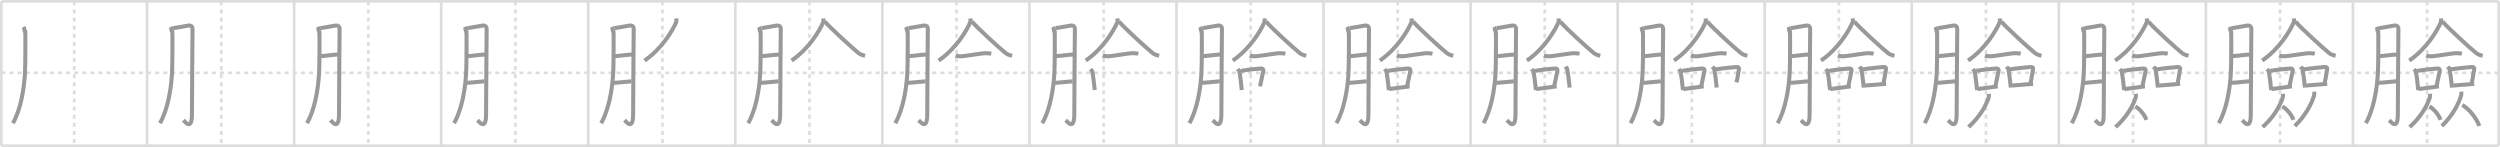 <svg width="1853px" height="109px" viewBox="0 0 1853 109" xmlns="http://www.w3.org/2000/svg" xmlns:xlink="http://www.w3.org/1999/xlink" xml:space="preserve" version="1.1" baseProfile="full">
<line x1="1" y1="1" x2="1852" y2="1" style="stroke:#ddd;stroke-width:2"></line>
<line x1="1" y1="1" x2="1" y2="108" style="stroke:#ddd;stroke-width:2"></line>
<line x1="1" y1="108" x2="1852" y2="108" style="stroke:#ddd;stroke-width:2"></line>
<line x1="1852" y1="1" x2="1852" y2="108" style="stroke:#ddd;stroke-width:2"></line>
<line x1="109" y1="1" x2="109" y2="108" style="stroke:#ddd;stroke-width:2"></line>
<line x1="218" y1="1" x2="218" y2="108" style="stroke:#ddd;stroke-width:2"></line>
<line x1="327" y1="1" x2="327" y2="108" style="stroke:#ddd;stroke-width:2"></line>
<line x1="436" y1="1" x2="436" y2="108" style="stroke:#ddd;stroke-width:2"></line>
<line x1="545" y1="1" x2="545" y2="108" style="stroke:#ddd;stroke-width:2"></line>
<line x1="654" y1="1" x2="654" y2="108" style="stroke:#ddd;stroke-width:2"></line>
<line x1="763" y1="1" x2="763" y2="108" style="stroke:#ddd;stroke-width:2"></line>
<line x1="872" y1="1" x2="872" y2="108" style="stroke:#ddd;stroke-width:2"></line>
<line x1="981" y1="1" x2="981" y2="108" style="stroke:#ddd;stroke-width:2"></line>
<line x1="1090" y1="1" x2="1090" y2="108" style="stroke:#ddd;stroke-width:2"></line>
<line x1="1199" y1="1" x2="1199" y2="108" style="stroke:#ddd;stroke-width:2"></line>
<line x1="1308" y1="1" x2="1308" y2="108" style="stroke:#ddd;stroke-width:2"></line>
<line x1="1417" y1="1" x2="1417" y2="108" style="stroke:#ddd;stroke-width:2"></line>
<line x1="1526" y1="1" x2="1526" y2="108" style="stroke:#ddd;stroke-width:2"></line>
<line x1="1635" y1="1" x2="1635" y2="108" style="stroke:#ddd;stroke-width:2"></line>
<line x1="1744" y1="1" x2="1744" y2="108" style="stroke:#ddd;stroke-width:2"></line>
<line x1="1" y1="54" x2="1852" y2="54" style="stroke:#ddd;stroke-width:2;stroke-dasharray:3 3"></line>
<line x1="55" y1="1" x2="55" y2="108" style="stroke:#ddd;stroke-width:2;stroke-dasharray:3 3"></line>
<line x1="164" y1="1" x2="164" y2="108" style="stroke:#ddd;stroke-width:2;stroke-dasharray:3 3"></line>
<line x1="273" y1="1" x2="273" y2="108" style="stroke:#ddd;stroke-width:2;stroke-dasharray:3 3"></line>
<line x1="382" y1="1" x2="382" y2="108" style="stroke:#ddd;stroke-width:2;stroke-dasharray:3 3"></line>
<line x1="491" y1="1" x2="491" y2="108" style="stroke:#ddd;stroke-width:2;stroke-dasharray:3 3"></line>
<line x1="600" y1="1" x2="600" y2="108" style="stroke:#ddd;stroke-width:2;stroke-dasharray:3 3"></line>
<line x1="709" y1="1" x2="709" y2="108" style="stroke:#ddd;stroke-width:2;stroke-dasharray:3 3"></line>
<line x1="818" y1="1" x2="818" y2="108" style="stroke:#ddd;stroke-width:2;stroke-dasharray:3 3"></line>
<line x1="927" y1="1" x2="927" y2="108" style="stroke:#ddd;stroke-width:2;stroke-dasharray:3 3"></line>
<line x1="1036" y1="1" x2="1036" y2="108" style="stroke:#ddd;stroke-width:2;stroke-dasharray:3 3"></line>
<line x1="1145" y1="1" x2="1145" y2="108" style="stroke:#ddd;stroke-width:2;stroke-dasharray:3 3"></line>
<line x1="1254" y1="1" x2="1254" y2="108" style="stroke:#ddd;stroke-width:2;stroke-dasharray:3 3"></line>
<line x1="1363" y1="1" x2="1363" y2="108" style="stroke:#ddd;stroke-width:2;stroke-dasharray:3 3"></line>
<line x1="1472" y1="1" x2="1472" y2="108" style="stroke:#ddd;stroke-width:2;stroke-dasharray:3 3"></line>
<line x1="1581" y1="1" x2="1581" y2="108" style="stroke:#ddd;stroke-width:2;stroke-dasharray:3 3"></line>
<line x1="1690" y1="1" x2="1690" y2="108" style="stroke:#ddd;stroke-width:2;stroke-dasharray:3 3"></line>
<line x1="1799" y1="1" x2="1799" y2="108" style="stroke:#ddd;stroke-width:2;stroke-dasharray:3 3"></line>
<path d="M17.58,19.92c0.51,0.96,1.19,6.58,1.19,3.42c0-0.57,0.25,23.35-0.39,32.68c-0.73,10.68-3.05,25.08-8.8,35.29" style="fill:none;stroke:#999;stroke-width:3"></path>

<path d="M126.58,19.92c0.51,0.96,1.19,6.58,1.19,3.42c0-0.57,0.25,23.35-0.39,32.68c-0.73,10.68-3.05,25.08-8.8,35.29" style="fill:none;stroke:#999;stroke-width:3"></path>
<path d="M128.32,20.82c1.76-0.06,10.15-1.77,11.46-1.89c2.34-0.22,2.93,1.27,2.93,2.59c0,3.13-0.44,45.36-0.44,63.15c0,12.24-4.85,5.88-6.35,4.41" style="fill:none;stroke:#999;stroke-width:3"></path>

<path d="M235.58,19.92c0.51,0.96,1.19,6.58,1.19,3.42c0-0.57,0.25,23.35-0.39,32.68c-0.73,10.68-3.05,25.08-8.8,35.29" style="fill:none;stroke:#999;stroke-width:3"></path>
<path d="M237.32,20.82c1.76-0.06,10.15-1.77,11.46-1.89c2.34-0.22,2.93,1.27,2.93,2.59c0,3.13-0.44,45.36-0.44,63.15c0,12.24-4.85,5.88-6.35,4.41" style="fill:none;stroke:#999;stroke-width:3"></path>
<path d="M237.65,41.63c3.48-0.19,10.04-1.2,13.1-1.21" style="fill:none;stroke:#999;stroke-width:3"></path>

<path d="M344.58,19.92c0.51,0.96,1.19,6.58,1.19,3.42c0-0.57,0.25,23.35-0.39,32.68c-0.73,10.68-3.05,25.08-8.8,35.29" style="fill:none;stroke:#999;stroke-width:3"></path>
<path d="M346.32,20.82c1.76-0.06,10.15-1.77,11.46-1.89c2.34-0.22,2.93,1.27,2.93,2.59c0,3.13-0.44,45.36-0.44,63.15c0,12.24-4.85,5.88-6.35,4.41" style="fill:none;stroke:#999;stroke-width:3"></path>
<path d="M346.65,41.63c3.48-0.19,10.04-1.2,13.1-1.21" style="fill:none;stroke:#999;stroke-width:3"></path>
<path d="M345.25,61.42c3.15-0.07,9.55-0.81,13.83-1.17" style="fill:none;stroke:#999;stroke-width:3"></path>

<path d="M453.58,19.92c0.51,0.96,1.19,6.58,1.19,3.42c0-0.57,0.25,23.35-0.39,32.68c-0.73,10.68-3.05,25.08-8.8,35.29" style="fill:none;stroke:#999;stroke-width:3"></path>
<path d="M455.32,20.82c1.76-0.06,10.15-1.77,11.46-1.89c2.34-0.22,2.93,1.27,2.93,2.59c0,3.13-0.44,45.36-0.44,63.15c0,12.24-4.85,5.88-6.35,4.41" style="fill:none;stroke:#999;stroke-width:3"></path>
<path d="M455.65,41.63c3.48-0.19,10.04-1.2,13.1-1.21" style="fill:none;stroke:#999;stroke-width:3"></path>
<path d="M454.25,61.42c3.15-0.07,9.55-0.81,13.83-1.17" style="fill:none;stroke:#999;stroke-width:3"></path>
<path d="M501.23,13.67c0.07,0.73,0.3,1.97-0.13,2.95c-2.73,6.26-10.44,19.42-23.35,28.26" style="fill:none;stroke:#999;stroke-width:3"></path>

<path d="M562.58,19.92c0.51,0.96,1.19,6.58,1.19,3.42c0-0.57,0.25,23.35-0.39,32.68c-0.73,10.68-3.05,25.08-8.8,35.29" style="fill:none;stroke:#999;stroke-width:3"></path>
<path d="M564.32,20.82c1.76-0.06,10.15-1.77,11.46-1.89c2.34-0.22,2.93,1.27,2.93,2.59c0,3.13-0.44,45.36-0.44,63.15c0,12.24-4.85,5.88-6.35,4.41" style="fill:none;stroke:#999;stroke-width:3"></path>
<path d="M564.65,41.63c3.48-0.19,10.04-1.2,13.1-1.21" style="fill:none;stroke:#999;stroke-width:3"></path>
<path d="M563.25,61.42c3.15-0.07,9.55-0.81,13.83-1.17" style="fill:none;stroke:#999;stroke-width:3"></path>
<path d="M610.23,13.67c0.07,0.73,0.3,1.97-0.13,2.95c-2.73,6.26-10.44,19.42-23.35,28.26" style="fill:none;stroke:#999;stroke-width:3"></path>
<path d="M611.4,15.97c3.9,4.68,20.68,19.96,24.98,23.38c1.46,1.16,3.33,1.66,4.79,1.99" style="fill:none;stroke:#999;stroke-width:3"></path>

<path d="M671.58,19.92c0.51,0.96,1.19,6.58,1.19,3.42c0-0.57,0.25,23.35-0.39,32.68c-0.73,10.68-3.05,25.08-8.8,35.29" style="fill:none;stroke:#999;stroke-width:3"></path>
<path d="M673.32,20.82c1.76-0.06,10.15-1.77,11.46-1.89c2.34-0.22,2.93,1.27,2.93,2.59c0,3.13-0.44,45.36-0.44,63.15c0,12.24-4.85,5.88-6.35,4.41" style="fill:none;stroke:#999;stroke-width:3"></path>
<path d="M673.65,41.63c3.48-0.19,10.04-1.2,13.1-1.21" style="fill:none;stroke:#999;stroke-width:3"></path>
<path d="M672.25,61.42c3.15-0.07,9.55-0.81,13.83-1.17" style="fill:none;stroke:#999;stroke-width:3"></path>
<path d="M719.23,13.67c0.07,0.73,0.3,1.97-0.13,2.95c-2.73,6.26-10.44,19.42-23.35,28.26" style="fill:none;stroke:#999;stroke-width:3"></path>
<path d="M720.4,15.97c3.9,4.68,20.68,19.96,24.98,23.38c1.46,1.16,3.33,1.66,4.79,1.99" style="fill:none;stroke:#999;stroke-width:3"></path>
<path d="M708.25,41.25c0.46,0.17,3.2,0.51,3.67,0.5c3.53-0.05,16.49-2.53,19.33-2.33c0.76,0.05,3.12,0.25,3.5,0.33" style="fill:none;stroke:#999;stroke-width:3"></path>

<path d="M780.58,19.92c0.51,0.96,1.19,6.58,1.19,3.42c0-0.57,0.25,23.35-0.39,32.68c-0.73,10.68-3.05,25.08-8.8,35.29" style="fill:none;stroke:#999;stroke-width:3"></path>
<path d="M782.32,20.82c1.76-0.06,10.15-1.77,11.46-1.89c2.34-0.22,2.93,1.27,2.93,2.59c0,3.13-0.44,45.36-0.44,63.15c0,12.24-4.85,5.88-6.35,4.41" style="fill:none;stroke:#999;stroke-width:3"></path>
<path d="M782.65,41.63c3.48-0.19,10.04-1.2,13.1-1.21" style="fill:none;stroke:#999;stroke-width:3"></path>
<path d="M781.25,61.42c3.15-0.07,9.55-0.81,13.83-1.17" style="fill:none;stroke:#999;stroke-width:3"></path>
<path d="M828.23,13.67c0.07,0.73,0.3,1.97-0.13,2.95c-2.73,6.26-10.44,19.42-23.35,28.26" style="fill:none;stroke:#999;stroke-width:3"></path>
<path d="M829.4,15.97c3.9,4.68,20.68,19.96,24.98,23.38c1.46,1.16,3.33,1.66,4.79,1.99" style="fill:none;stroke:#999;stroke-width:3"></path>
<path d="M817.25,41.25c0.46,0.17,3.2,0.51,3.67,0.5c3.53-0.05,16.49-2.53,19.33-2.33c0.76,0.05,3.12,0.25,3.5,0.33" style="fill:none;stroke:#999;stroke-width:3"></path>
<path d="M808.25,51.25c0.2,0.26,1.1,0.85,1.19,1.17c0.71,2.54,1.5,9.77,1.98,14.33" style="fill:none;stroke:#999;stroke-width:3"></path>

<path d="M889.58,19.92c0.51,0.96,1.19,6.58,1.19,3.42c0-0.57,0.25,23.35-0.39,32.68c-0.73,10.68-3.05,25.08-8.8,35.29" style="fill:none;stroke:#999;stroke-width:3"></path>
<path d="M891.32,20.82c1.76-0.06,10.15-1.77,11.46-1.89c2.34-0.22,2.93,1.27,2.93,2.59c0,3.13-0.44,45.36-0.44,63.15c0,12.24-4.85,5.88-6.35,4.41" style="fill:none;stroke:#999;stroke-width:3"></path>
<path d="M891.65,41.63c3.48-0.19,10.04-1.2,13.1-1.21" style="fill:none;stroke:#999;stroke-width:3"></path>
<path d="M890.25,61.42c3.15-0.07,9.55-0.81,13.83-1.17" style="fill:none;stroke:#999;stroke-width:3"></path>
<path d="M937.23,13.67c0.07,0.73,0.3,1.97-0.13,2.95c-2.73,6.26-10.44,19.42-23.35,28.26" style="fill:none;stroke:#999;stroke-width:3"></path>
<path d="M938.4,15.97c3.9,4.68,20.68,19.96,24.98,23.38c1.46,1.16,3.33,1.66,4.79,1.99" style="fill:none;stroke:#999;stroke-width:3"></path>
<path d="M926.25,41.25c0.46,0.17,3.2,0.51,3.67,0.5c3.53-0.05,16.49-2.53,19.33-2.33c0.76,0.05,3.12,0.25,3.5,0.33" style="fill:none;stroke:#999;stroke-width:3"></path>
<path d="M917.25,51.25c0.2,0.26,1.1,0.85,1.19,1.17c0.71,2.54,1.5,9.77,1.98,14.33" style="fill:none;stroke:#999;stroke-width:3"></path>
<path d="M919.75,52.53c6.75-1.19,11.87-1.42,14.99-1.77c1.14-0.13,1.82,0.75,1.66,1.48c-0.68,3.06-1.47,7.53-2.47,11.76" style="fill:none;stroke:#999;stroke-width:3"></path>

<path d="M998.58,19.92c0.51,0.96,1.19,6.58,1.19,3.42c0-0.57,0.25,23.35-0.39,32.68c-0.73,10.68-3.05,25.08-8.8,35.29" style="fill:none;stroke:#999;stroke-width:3"></path>
<path d="M1000.32,20.82c1.76-0.06,10.15-1.77,11.46-1.89c2.34-0.22,2.93,1.27,2.93,2.59c0,3.13-0.44,45.36-0.44,63.15c0,12.24-4.85,5.88-6.35,4.41" style="fill:none;stroke:#999;stroke-width:3"></path>
<path d="M1000.65,41.63c3.48-0.19,10.04-1.2,13.1-1.21" style="fill:none;stroke:#999;stroke-width:3"></path>
<path d="M999.25,61.42c3.15-0.07,9.55-0.81,13.83-1.17" style="fill:none;stroke:#999;stroke-width:3"></path>
<path d="M1046.23,13.67c0.07,0.73,0.3,1.97-0.13,2.95c-2.73,6.26-10.44,19.42-23.35,28.26" style="fill:none;stroke:#999;stroke-width:3"></path>
<path d="M1047.4,15.97c3.9,4.68,20.68,19.96,24.98,23.38c1.46,1.16,3.33,1.66,4.79,1.99" style="fill:none;stroke:#999;stroke-width:3"></path>
<path d="M1035.25,41.25c0.46,0.17,3.2,0.51,3.67,0.5c3.53-0.05,16.49-2.53,19.33-2.33c0.76,0.05,3.12,0.25,3.5,0.33" style="fill:none;stroke:#999;stroke-width:3"></path>
<path d="M1026.25,51.25c0.2,0.26,1.1,0.85,1.19,1.17c0.71,2.54,1.5,9.77,1.98,14.33" style="fill:none;stroke:#999;stroke-width:3"></path>
<path d="M1028.75,52.53c6.75-1.19,11.87-1.42,14.99-1.77c1.14-0.13,1.82,0.75,1.66,1.48c-0.68,3.06-1.47,7.53-2.47,11.76" style="fill:none;stroke:#999;stroke-width:3"></path>
<path d="M1029.58,66c3.92-0.46,9.77-1.26,15.16-1.98" style="fill:none;stroke:#999;stroke-width:3"></path>

<path d="M1107.58,19.92c0.51,0.96,1.19,6.58,1.19,3.42c0-0.57,0.25,23.35-0.39,32.68c-0.73,10.68-3.05,25.08-8.8,35.29" style="fill:none;stroke:#999;stroke-width:3"></path>
<path d="M1109.32,20.82c1.76-0.06,10.15-1.77,11.46-1.89c2.34-0.22,2.93,1.27,2.93,2.59c0,3.13-0.44,45.36-0.44,63.15c0,12.24-4.85,5.88-6.35,4.41" style="fill:none;stroke:#999;stroke-width:3"></path>
<path d="M1109.65,41.63c3.48-0.19,10.04-1.2,13.1-1.21" style="fill:none;stroke:#999;stroke-width:3"></path>
<path d="M1108.25,61.42c3.15-0.07,9.55-0.81,13.83-1.17" style="fill:none;stroke:#999;stroke-width:3"></path>
<path d="M1155.23,13.67c0.07,0.73,0.3,1.97-0.13,2.95c-2.73,6.26-10.44,19.42-23.35,28.26" style="fill:none;stroke:#999;stroke-width:3"></path>
<path d="M1156.4,15.97c3.9,4.68,20.68,19.96,24.98,23.38c1.46,1.16,3.33,1.66,4.79,1.99" style="fill:none;stroke:#999;stroke-width:3"></path>
<path d="M1144.25,41.25c0.46,0.17,3.2,0.51,3.67,0.5c3.53-0.05,16.49-2.53,19.33-2.33c0.76,0.05,3.12,0.25,3.5,0.33" style="fill:none;stroke:#999;stroke-width:3"></path>
<path d="M1135.25,51.25c0.2,0.26,1.1,0.85,1.19,1.17c0.71,2.54,1.5,9.77,1.98,14.33" style="fill:none;stroke:#999;stroke-width:3"></path>
<path d="M1137.75,52.53c6.75-1.19,11.87-1.42,14.99-1.77c1.14-0.13,1.82,0.75,1.66,1.48c-0.68,3.06-1.47,7.53-2.47,11.76" style="fill:none;stroke:#999;stroke-width:3"></path>
<path d="M1138.58,66c3.92-0.46,9.77-1.26,15.16-1.98" style="fill:none;stroke:#999;stroke-width:3"></path>
<path d="M1160.08,49.58c0.2,0.26,1.24,0.67,1.33,1c0.7,2.58,1.54,9.69,2.02,14.32" style="fill:none;stroke:#999;stroke-width:3"></path>

<path d="M1216.58,19.92c0.51,0.96,1.19,6.58,1.19,3.42c0-0.57,0.25,23.35-0.39,32.68c-0.73,10.68-3.05,25.08-8.8,35.29" style="fill:none;stroke:#999;stroke-width:3"></path>
<path d="M1218.32,20.82c1.76-0.06,10.15-1.77,11.46-1.89c2.34-0.22,2.93,1.27,2.93,2.59c0,3.13-0.44,45.36-0.44,63.15c0,12.24-4.85,5.88-6.35,4.41" style="fill:none;stroke:#999;stroke-width:3"></path>
<path d="M1218.65,41.63c3.48-0.19,10.04-1.2,13.1-1.21" style="fill:none;stroke:#999;stroke-width:3"></path>
<path d="M1217.25,61.42c3.15-0.07,9.55-0.81,13.83-1.17" style="fill:none;stroke:#999;stroke-width:3"></path>
<path d="M1264.23,13.67c0.07,0.73,0.3,1.97-0.13,2.95c-2.73,6.26-10.44,19.42-23.35,28.26" style="fill:none;stroke:#999;stroke-width:3"></path>
<path d="M1265.4,15.97c3.9,4.68,20.68,19.96,24.98,23.38c1.46,1.16,3.33,1.66,4.79,1.99" style="fill:none;stroke:#999;stroke-width:3"></path>
<path d="M1253.25,41.25c0.46,0.17,3.2,0.51,3.67,0.5c3.53-0.05,16.49-2.53,19.33-2.33c0.76,0.05,3.12,0.25,3.5,0.33" style="fill:none;stroke:#999;stroke-width:3"></path>
<path d="M1244.25,51.25c0.2,0.26,1.1,0.85,1.19,1.17c0.71,2.54,1.5,9.77,1.98,14.33" style="fill:none;stroke:#999;stroke-width:3"></path>
<path d="M1246.75,52.53c6.75-1.19,11.87-1.42,14.99-1.77c1.14-0.13,1.82,0.75,1.66,1.48c-0.68,3.06-1.47,7.53-2.47,11.76" style="fill:none;stroke:#999;stroke-width:3"></path>
<path d="M1247.58,66c3.92-0.46,9.77-1.26,15.16-1.98" style="fill:none;stroke:#999;stroke-width:3"></path>
<path d="M1269.08,49.58c0.2,0.26,1.24,0.67,1.33,1c0.7,2.58,1.54,9.69,2.02,14.32" style="fill:none;stroke:#999;stroke-width:3"></path>
<path d="M1271.43,51.44c5.78-0.93,12.56-1.48,15.8-1.8c1.18-0.12,1.9,0.69,1.73,1.38c-0.7,2.84-0.83,6.13-1.87,10.06" style="fill:none;stroke:#999;stroke-width:3"></path>

<path d="M1325.58,19.92c0.51,0.96,1.19,6.58,1.19,3.42c0-0.57,0.25,23.35-0.39,32.68c-0.73,10.68-3.05,25.08-8.8,35.29" style="fill:none;stroke:#999;stroke-width:3"></path>
<path d="M1327.32,20.82c1.76-0.06,10.15-1.77,11.46-1.89c2.34-0.22,2.93,1.27,2.93,2.59c0,3.13-0.44,45.36-0.44,63.15c0,12.24-4.85,5.88-6.35,4.41" style="fill:none;stroke:#999;stroke-width:3"></path>
<path d="M1327.65,41.63c3.48-0.19,10.04-1.2,13.1-1.21" style="fill:none;stroke:#999;stroke-width:3"></path>
<path d="M1326.25,61.42c3.15-0.07,9.55-0.81,13.83-1.17" style="fill:none;stroke:#999;stroke-width:3"></path>
<path d="M1373.23,13.67c0.07,0.73,0.3,1.97-0.13,2.95c-2.73,6.26-10.44,19.42-23.35,28.26" style="fill:none;stroke:#999;stroke-width:3"></path>
<path d="M1374.4,15.97c3.9,4.68,20.68,19.96,24.98,23.38c1.46,1.16,3.33,1.66,4.79,1.99" style="fill:none;stroke:#999;stroke-width:3"></path>
<path d="M1362.25,41.25c0.46,0.17,3.2,0.51,3.67,0.5c3.53-0.05,16.49-2.53,19.33-2.33c0.76,0.05,3.12,0.25,3.5,0.33" style="fill:none;stroke:#999;stroke-width:3"></path>
<path d="M1353.25,51.25c0.2,0.26,1.1,0.85,1.19,1.17c0.71,2.54,1.5,9.77,1.98,14.33" style="fill:none;stroke:#999;stroke-width:3"></path>
<path d="M1355.75,52.53c6.75-1.19,11.87-1.42,14.99-1.77c1.14-0.13,1.82,0.75,1.66,1.48c-0.68,3.06-1.47,7.53-2.47,11.76" style="fill:none;stroke:#999;stroke-width:3"></path>
<path d="M1356.58,66c3.92-0.46,9.77-1.26,15.16-1.98" style="fill:none;stroke:#999;stroke-width:3"></path>
<path d="M1378.08,49.58c0.2,0.26,1.24,0.67,1.33,1c0.7,2.58,1.54,9.69,2.02,14.32" style="fill:none;stroke:#999;stroke-width:3"></path>
<path d="M1380.43,51.44c5.78-0.93,12.56-1.48,15.8-1.8c1.18-0.12,1.9,0.69,1.73,1.38c-0.7,2.84-0.83,6.13-1.87,10.06" style="fill:none;stroke:#999;stroke-width:3"></path>
<path d="M1382.39,63.4c4.14-0.3,9.86-0.82,15.55-1.28" style="fill:none;stroke:#999;stroke-width:3"></path>

<path d="M1434.58,19.92c0.51,0.96,1.19,6.58,1.19,3.42c0-0.57,0.25,23.35-0.39,32.68c-0.73,10.68-3.05,25.08-8.8,35.29" style="fill:none;stroke:#999;stroke-width:3"></path>
<path d="M1436.32,20.82c1.76-0.06,10.15-1.77,11.46-1.89c2.34-0.22,2.93,1.27,2.93,2.59c0,3.13-0.44,45.36-0.44,63.15c0,12.24-4.85,5.88-6.35,4.41" style="fill:none;stroke:#999;stroke-width:3"></path>
<path d="M1436.65,41.63c3.48-0.19,10.04-1.2,13.1-1.21" style="fill:none;stroke:#999;stroke-width:3"></path>
<path d="M1435.25,61.42c3.15-0.07,9.55-0.81,13.83-1.17" style="fill:none;stroke:#999;stroke-width:3"></path>
<path d="M1482.23,13.67c0.07,0.73,0.3,1.97-0.13,2.95c-2.73,6.26-10.44,19.42-23.35,28.26" style="fill:none;stroke:#999;stroke-width:3"></path>
<path d="M1483.4,15.97c3.9,4.68,20.68,19.96,24.98,23.38c1.46,1.16,3.33,1.66,4.79,1.99" style="fill:none;stroke:#999;stroke-width:3"></path>
<path d="M1471.25,41.25c0.46,0.17,3.2,0.51,3.67,0.5c3.53-0.05,16.49-2.53,19.33-2.33c0.76,0.05,3.12,0.25,3.5,0.33" style="fill:none;stroke:#999;stroke-width:3"></path>
<path d="M1462.25,51.25c0.2,0.26,1.1,0.85,1.19,1.17c0.71,2.54,1.5,9.77,1.98,14.33" style="fill:none;stroke:#999;stroke-width:3"></path>
<path d="M1464.75,52.53c6.75-1.19,11.87-1.42,14.99-1.77c1.14-0.13,1.82,0.75,1.66,1.48c-0.68,3.06-1.47,7.53-2.47,11.76" style="fill:none;stroke:#999;stroke-width:3"></path>
<path d="M1465.58,66c3.92-0.46,9.77-1.26,15.16-1.98" style="fill:none;stroke:#999;stroke-width:3"></path>
<path d="M1487.08,49.58c0.2,0.26,1.24,0.67,1.33,1c0.7,2.58,1.54,9.69,2.02,14.32" style="fill:none;stroke:#999;stroke-width:3"></path>
<path d="M1489.43,51.44c5.78-0.93,12.56-1.48,15.8-1.8c1.18-0.12,1.9,0.69,1.73,1.38c-0.7,2.84-0.83,6.13-1.87,10.06" style="fill:none;stroke:#999;stroke-width:3"></path>
<path d="M1491.39,63.4c4.14-0.3,9.86-0.82,15.55-1.28" style="fill:none;stroke:#999;stroke-width:3"></path>
<path d="M1474.07,69.55c0.17,1.09,0.11,2.13-0.12,2.84c-2.01,6.17-6.62,14.34-14.88,21.78" style="fill:none;stroke:#999;stroke-width:3"></path>

<path d="M1543.58,19.92c0.51,0.96,1.19,6.58,1.19,3.42c0-0.57,0.25,23.35-0.39,32.68c-0.73,10.68-3.05,25.08-8.8,35.29" style="fill:none;stroke:#999;stroke-width:3"></path>
<path d="M1545.32,20.82c1.76-0.06,10.15-1.77,11.46-1.89c2.34-0.22,2.93,1.27,2.93,2.59c0,3.13-0.44,45.36-0.44,63.15c0,12.24-4.85,5.88-6.35,4.41" style="fill:none;stroke:#999;stroke-width:3"></path>
<path d="M1545.65,41.63c3.48-0.19,10.04-1.2,13.1-1.21" style="fill:none;stroke:#999;stroke-width:3"></path>
<path d="M1544.25,61.42c3.15-0.07,9.55-0.81,13.83-1.17" style="fill:none;stroke:#999;stroke-width:3"></path>
<path d="M1591.23,13.67c0.07,0.73,0.3,1.97-0.13,2.95c-2.73,6.26-10.44,19.42-23.35,28.26" style="fill:none;stroke:#999;stroke-width:3"></path>
<path d="M1592.4,15.97c3.9,4.68,20.68,19.96,24.98,23.38c1.46,1.16,3.33,1.66,4.79,1.99" style="fill:none;stroke:#999;stroke-width:3"></path>
<path d="M1580.25,41.25c0.46,0.17,3.2,0.51,3.67,0.5c3.53-0.05,16.49-2.53,19.33-2.33c0.76,0.05,3.12,0.25,3.5,0.33" style="fill:none;stroke:#999;stroke-width:3"></path>
<path d="M1571.25,51.25c0.2,0.26,1.1,0.85,1.19,1.17c0.71,2.54,1.5,9.77,1.98,14.33" style="fill:none;stroke:#999;stroke-width:3"></path>
<path d="M1573.75,52.53c6.75-1.19,11.87-1.42,14.99-1.77c1.14-0.13,1.82,0.75,1.66,1.48c-0.68,3.06-1.47,7.53-2.47,11.76" style="fill:none;stroke:#999;stroke-width:3"></path>
<path d="M1574.58,66c3.92-0.46,9.77-1.26,15.16-1.98" style="fill:none;stroke:#999;stroke-width:3"></path>
<path d="M1596.08,49.58c0.2,0.26,1.24,0.67,1.33,1c0.7,2.58,1.54,9.69,2.02,14.32" style="fill:none;stroke:#999;stroke-width:3"></path>
<path d="M1598.43,51.44c5.78-0.93,12.56-1.48,15.8-1.8c1.18-0.12,1.9,0.69,1.73,1.38c-0.7,2.84-0.83,6.13-1.87,10.06" style="fill:none;stroke:#999;stroke-width:3"></path>
<path d="M1600.39,63.4c4.14-0.3,9.86-0.82,15.55-1.28" style="fill:none;stroke:#999;stroke-width:3"></path>
<path d="M1583.07,69.55c0.17,1.09,0.11,2.13-0.12,2.84c-2.01,6.17-6.62,14.34-14.88,21.78" style="fill:none;stroke:#999;stroke-width:3"></path>
<path d="M1582.71,78.93c2.97,1.6,6.76,5.87,8.21,9.9" style="fill:none;stroke:#999;stroke-width:3"></path>

<path d="M1652.58,19.92c0.51,0.96,1.19,6.58,1.19,3.42c0-0.57,0.25,23.35-0.39,32.68c-0.73,10.68-3.05,25.08-8.8,35.29" style="fill:none;stroke:#999;stroke-width:3"></path>
<path d="M1654.32,20.82c1.76-0.06,10.15-1.77,11.46-1.89c2.34-0.22,2.93,1.27,2.93,2.59c0,3.13-0.44,45.36-0.44,63.15c0,12.24-4.85,5.88-6.35,4.41" style="fill:none;stroke:#999;stroke-width:3"></path>
<path d="M1654.65,41.63c3.48-0.19,10.04-1.2,13.1-1.21" style="fill:none;stroke:#999;stroke-width:3"></path>
<path d="M1653.25,61.42c3.15-0.07,9.55-0.81,13.83-1.17" style="fill:none;stroke:#999;stroke-width:3"></path>
<path d="M1700.23,13.67c0.07,0.73,0.3,1.97-0.13,2.95c-2.73,6.26-10.44,19.42-23.35,28.26" style="fill:none;stroke:#999;stroke-width:3"></path>
<path d="M1701.4,15.97c3.9,4.68,20.68,19.96,24.98,23.38c1.46,1.16,3.33,1.66,4.79,1.99" style="fill:none;stroke:#999;stroke-width:3"></path>
<path d="M1689.25,41.25c0.46,0.17,3.2,0.51,3.67,0.5c3.53-0.05,16.49-2.53,19.33-2.33c0.76,0.05,3.12,0.25,3.5,0.33" style="fill:none;stroke:#999;stroke-width:3"></path>
<path d="M1680.25,51.25c0.2,0.26,1.1,0.85,1.19,1.17c0.71,2.54,1.5,9.77,1.98,14.33" style="fill:none;stroke:#999;stroke-width:3"></path>
<path d="M1682.75,52.53c6.75-1.19,11.87-1.42,14.99-1.77c1.14-0.13,1.82,0.75,1.66,1.48c-0.68,3.06-1.47,7.53-2.47,11.76" style="fill:none;stroke:#999;stroke-width:3"></path>
<path d="M1683.58,66c3.92-0.46,9.77-1.26,15.16-1.98" style="fill:none;stroke:#999;stroke-width:3"></path>
<path d="M1705.08,49.58c0.2,0.26,1.24,0.67,1.33,1c0.7,2.58,1.54,9.69,2.02,14.32" style="fill:none;stroke:#999;stroke-width:3"></path>
<path d="M1707.43,51.44c5.78-0.93,12.56-1.48,15.8-1.8c1.18-0.12,1.9,0.69,1.73,1.38c-0.7,2.84-0.83,6.13-1.87,10.06" style="fill:none;stroke:#999;stroke-width:3"></path>
<path d="M1709.39,63.4c4.14-0.3,9.86-0.82,15.55-1.28" style="fill:none;stroke:#999;stroke-width:3"></path>
<path d="M1692.07,69.55c0.17,1.09,0.11,2.13-0.12,2.84c-2.01,6.17-6.62,14.34-14.88,21.78" style="fill:none;stroke:#999;stroke-width:3"></path>
<path d="M1691.71,78.93c2.97,1.6,6.76,5.87,8.21,9.9" style="fill:none;stroke:#999;stroke-width:3"></path>
<path d="M1715.29,67.91c0.16,1.13,0.1,2.21-0.12,2.94c-1.93,6.4-6.36,14.86-14.28,22.57" style="fill:none;stroke:#999;stroke-width:3"></path>

<path d="M1761.58,19.92c0.51,0.96,1.19,6.58,1.19,3.42c0-0.57,0.25,23.35-0.39,32.68c-0.73,10.68-3.05,25.08-8.8,35.29" style="fill:none;stroke:#999;stroke-width:3"></path>
<path d="M1763.32,20.82c1.76-0.06,10.15-1.77,11.46-1.89c2.34-0.22,2.93,1.27,2.93,2.59c0,3.13-0.44,45.36-0.44,63.15c0,12.24-4.85,5.88-6.35,4.41" style="fill:none;stroke:#999;stroke-width:3"></path>
<path d="M1763.65,41.63c3.48-0.19,10.04-1.2,13.1-1.21" style="fill:none;stroke:#999;stroke-width:3"></path>
<path d="M1762.25,61.42c3.15-0.07,9.55-0.81,13.83-1.17" style="fill:none;stroke:#999;stroke-width:3"></path>
<path d="M1809.23,13.67c0.07,0.73,0.3,1.97-0.13,2.95c-2.73,6.26-10.44,19.42-23.35,28.26" style="fill:none;stroke:#999;stroke-width:3"></path>
<path d="M1810.4,15.97c3.9,4.68,20.68,19.96,24.98,23.38c1.46,1.16,3.33,1.66,4.79,1.99" style="fill:none;stroke:#999;stroke-width:3"></path>
<path d="M1798.25,41.25c0.46,0.17,3.2,0.51,3.67,0.5c3.53-0.05,16.49-2.53,19.33-2.33c0.76,0.05,3.12,0.25,3.5,0.33" style="fill:none;stroke:#999;stroke-width:3"></path>
<path d="M1789.25,51.25c0.2,0.26,1.1,0.85,1.19,1.17c0.71,2.54,1.5,9.77,1.98,14.33" style="fill:none;stroke:#999;stroke-width:3"></path>
<path d="M1791.75,52.53c6.75-1.19,11.87-1.42,14.99-1.77c1.14-0.13,1.82,0.75,1.66,1.48c-0.68,3.06-1.47,7.53-2.47,11.76" style="fill:none;stroke:#999;stroke-width:3"></path>
<path d="M1792.58,66c3.92-0.46,9.77-1.26,15.16-1.98" style="fill:none;stroke:#999;stroke-width:3"></path>
<path d="M1814.08,49.58c0.2,0.26,1.24,0.67,1.33,1c0.7,2.58,1.54,9.69,2.02,14.32" style="fill:none;stroke:#999;stroke-width:3"></path>
<path d="M1816.43,51.44c5.78-0.93,12.56-1.48,15.8-1.8c1.18-0.12,1.9,0.69,1.73,1.38c-0.7,2.84-0.83,6.13-1.87,10.06" style="fill:none;stroke:#999;stroke-width:3"></path>
<path d="M1818.39,63.4c4.14-0.3,9.86-0.82,15.55-1.28" style="fill:none;stroke:#999;stroke-width:3"></path>
<path d="M1801.07,69.55c0.17,1.09,0.11,2.13-0.12,2.84c-2.01,6.17-6.62,14.34-14.88,21.78" style="fill:none;stroke:#999;stroke-width:3"></path>
<path d="M1800.71,78.93c2.97,1.6,6.76,5.87,8.21,9.9" style="fill:none;stroke:#999;stroke-width:3"></path>
<path d="M1824.29,67.91c0.16,1.13,0.1,2.21-0.12,2.94c-1.93,6.4-6.36,14.86-14.28,22.57" style="fill:none;stroke:#999;stroke-width:3"></path>
<path d="M1825.03,77.86c4.56,2.51,10.39,9.19,12.61,15.51" style="fill:none;stroke:#999;stroke-width:3"></path>

</svg>